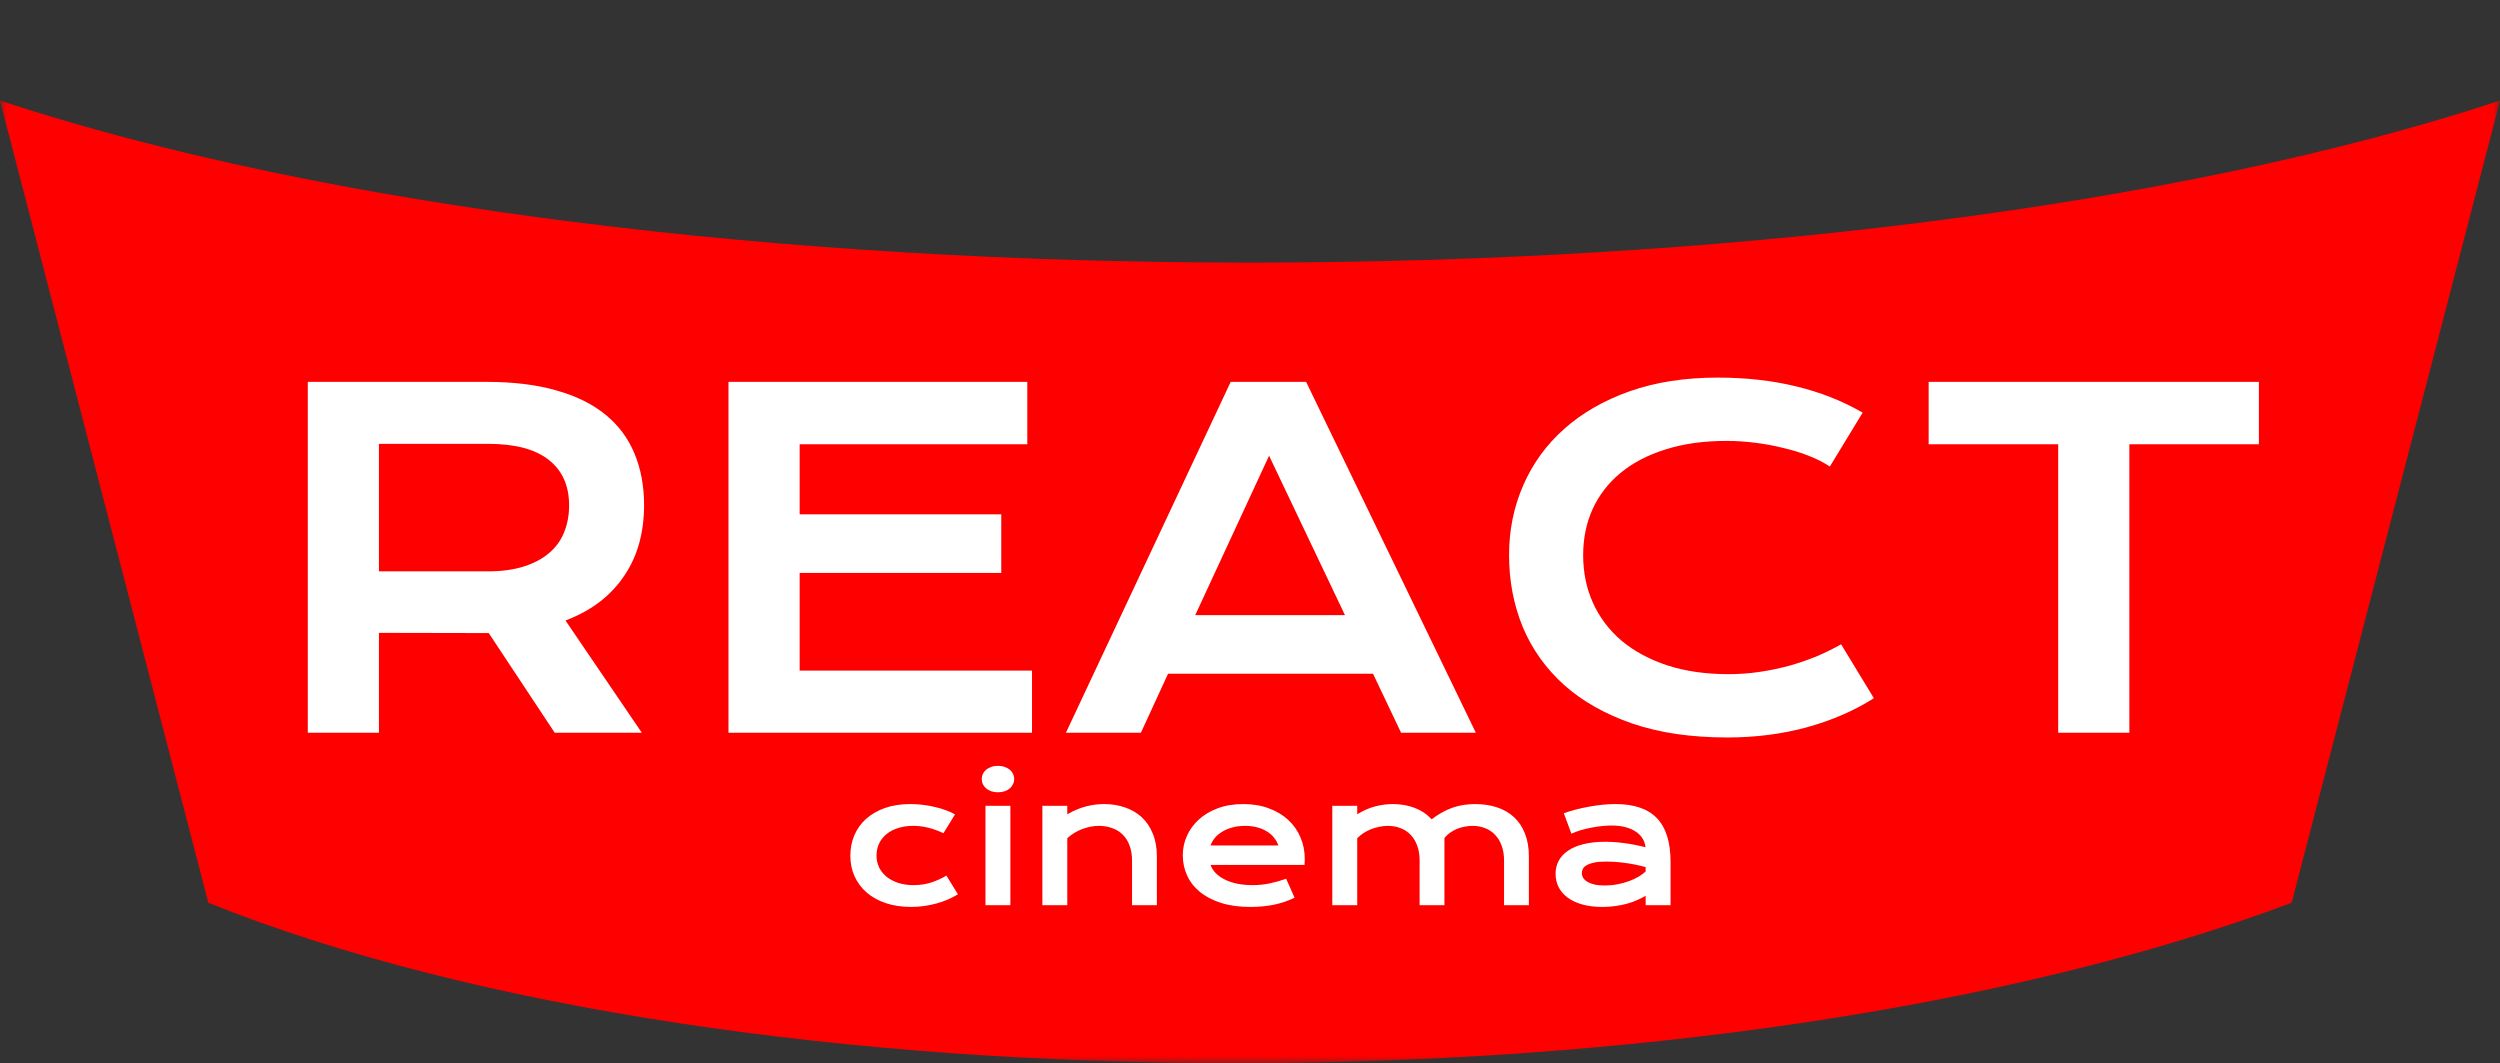 <svg width="174" height="74" viewBox="0 0 174 74" fill="none" xmlns="http://www.w3.org/2000/svg">
<rect x="0" y="0" width="174" height="74" fill="#333333" stroke="none"/>
<mask id="mask0_1_12" style="mask-type:alpha" maskUnits="userSpaceOnUse" x="0" y="0" width="174" height="74">
<path d="M0 0H174V74H0V0Z" fill="white"/>
</mask>
<g mask="url(#mask0_1_12)">
<path fill-rule="evenodd" clip-rule="evenodd" d="M173.999 7C128.395 22.038 45.603 22.038 0 7L14.5 62.832C51.483 77.693 119.721 77.752 159.499 62.832L174 7H173.999Z" fill="#FF0000"/>
</g>
<path d="M21.422 26.578H33.844C35.719 26.578 37.344 26.776 38.719 27.172C40.094 27.557 41.234 28.12 42.141 28.859C43.047 29.599 43.719 30.5 44.156 31.562C44.604 32.625 44.828 33.828 44.828 35.172C44.828 36.078 44.719 36.943 44.5 37.766C44.281 38.578 43.943 39.328 43.484 40.016C43.036 40.703 42.469 41.318 41.781 41.859C41.094 42.391 40.286 42.833 39.359 43.188L44.672 51H38.609L34.016 44.062H33.875L26.375 44.047V51H21.422V26.578ZM33.969 39.766C34.906 39.766 35.724 39.656 36.422 39.438C37.13 39.219 37.719 38.911 38.188 38.516C38.667 38.12 39.021 37.641 39.25 37.078C39.49 36.505 39.609 35.87 39.609 35.172C39.609 33.807 39.141 32.755 38.203 32.016C37.266 31.266 35.854 30.891 33.969 30.891H26.375V39.766H33.969ZM50.703 26.578H71.5V30.922H55.656V35.797H69.688V39.875H55.656V46.672H71.828V51H50.703V26.578ZM85.656 26.578H90.906L102.719 51H97.516L95.562 46.891H81.297L79.406 51H74.188L85.656 26.578ZM93.609 42.812L88.328 31.719L83.188 42.812H93.609ZM105.031 38.641C105.031 36.901 105.359 35.281 106.016 33.781C106.672 32.271 107.62 30.963 108.859 29.859C110.109 28.745 111.63 27.87 113.422 27.234C115.224 26.599 117.26 26.281 119.531 26.281C121.521 26.281 123.344 26.484 125 26.891C126.667 27.287 128.214 27.896 129.641 28.719L127.359 32.469C126.932 32.188 126.438 31.938 125.875 31.719C125.323 31.5 124.729 31.318 124.094 31.172C123.469 31.016 122.818 30.896 122.141 30.812C121.474 30.729 120.812 30.688 120.156 30.688C118.573 30.688 117.161 30.885 115.922 31.281C114.682 31.667 113.635 32.214 112.781 32.922C111.938 33.62 111.292 34.458 110.844 35.438C110.406 36.406 110.188 37.474 110.188 38.641C110.188 39.849 110.417 40.958 110.875 41.969C111.333 42.979 111.995 43.854 112.859 44.594C113.734 45.323 114.797 45.896 116.047 46.312C117.307 46.719 118.729 46.922 120.312 46.922C121.031 46.922 121.745 46.87 122.453 46.766C123.161 46.661 123.844 46.521 124.5 46.344C125.167 46.156 125.807 45.938 126.422 45.688C127.036 45.427 127.609 45.146 128.141 44.844L130.422 48.594C129.089 49.448 127.547 50.12 125.797 50.609C124.047 51.089 122.188 51.328 120.219 51.328C117.708 51.328 115.505 51.005 113.609 50.359C111.714 49.703 110.13 48.807 108.859 47.672C107.589 46.526 106.63 45.182 105.984 43.641C105.349 42.089 105.031 40.422 105.031 38.641ZM143.25 30.922H134.234V26.578H157.219V30.922H148.203V51H143.25V30.922Z" fill="white"/>
<path d="M59.184 59.56C59.184 59.053 59.275 58.58 59.459 58.143C59.647 57.701 59.918 57.32 60.273 57C60.633 56.676 61.07 56.422 61.586 56.238C62.105 56.055 62.697 55.963 63.361 55.963C63.65 55.963 63.941 55.98 64.234 56.016C64.527 56.051 64.809 56.102 65.078 56.168C65.352 56.23 65.607 56.307 65.846 56.397C66.084 56.482 66.291 56.578 66.467 56.684L65.664 57.99C65.285 57.815 64.926 57.685 64.586 57.603C64.25 57.522 63.908 57.48 63.56 57.48C63.162 57.48 62.805 57.533 62.488 57.639C62.172 57.74 61.902 57.885 61.68 58.072C61.461 58.256 61.293 58.475 61.176 58.728C61.062 58.978 61.006 59.252 61.006 59.549C61.006 59.846 61.066 60.121 61.188 60.375C61.312 60.625 61.486 60.842 61.709 61.025C61.935 61.205 62.207 61.348 62.523 61.453C62.844 61.555 63.199 61.605 63.59 61.605C64.019 61.605 64.424 61.545 64.803 61.424C65.186 61.303 65.541 61.141 65.869 60.938L66.672 62.244C66.465 62.369 66.24 62.486 65.998 62.596C65.756 62.701 65.496 62.793 65.219 62.871C64.945 62.949 64.656 63.01 64.352 63.053C64.051 63.1 63.738 63.123 63.414 63.123C62.754 63.123 62.162 63.033 61.639 62.853C61.115 62.674 60.672 62.426 60.309 62.109C59.945 61.789 59.666 61.412 59.471 60.978C59.279 60.545 59.184 60.072 59.184 59.56ZM69.455 55.143C69.283 55.143 69.127 55.119 68.986 55.072C68.85 55.022 68.732 54.955 68.635 54.873C68.537 54.787 68.461 54.69 68.406 54.58C68.356 54.467 68.33 54.348 68.33 54.223C68.33 54.094 68.356 53.975 68.406 53.865C68.461 53.752 68.537 53.654 68.635 53.572C68.732 53.49 68.85 53.426 68.986 53.379C69.127 53.328 69.283 53.303 69.455 53.303C69.631 53.303 69.787 53.328 69.924 53.379C70.064 53.426 70.184 53.49 70.281 53.572C70.379 53.654 70.453 53.752 70.504 53.865C70.559 53.975 70.586 54.094 70.586 54.223C70.586 54.348 70.559 54.467 70.504 54.58C70.453 54.69 70.379 54.787 70.281 54.873C70.184 54.955 70.064 55.022 69.924 55.072C69.787 55.119 69.631 55.143 69.455 55.143ZM68.588 56.086H70.322V63H68.588V56.086ZM72.549 56.086H74.283V56.672C74.744 56.41 75.184 56.227 75.602 56.121C76.023 56.016 76.436 55.963 76.838 55.963C77.365 55.963 77.853 56.041 78.303 56.197C78.752 56.35 79.141 56.578 79.469 56.883C79.797 57.188 80.053 57.568 80.236 58.025C80.424 58.478 80.518 59.004 80.518 59.602V63H78.789V59.883C78.789 59.504 78.734 59.166 78.625 58.869C78.519 58.568 78.365 58.316 78.162 58.113C77.963 57.906 77.719 57.75 77.43 57.645C77.144 57.535 76.824 57.48 76.469 57.48C76.281 57.48 76.088 57.5 75.889 57.539C75.693 57.578 75.5 57.635 75.309 57.709C75.121 57.779 74.939 57.869 74.764 57.978C74.588 58.084 74.428 58.205 74.283 58.342V63H72.549V56.086ZM82.322 59.52C82.322 59.051 82.418 58.603 82.609 58.178C82.801 57.748 83.076 57.369 83.436 57.041C83.795 56.713 84.234 56.451 84.754 56.256C85.277 56.06 85.871 55.963 86.535 55.963C87.195 55.963 87.789 56.062 88.316 56.262C88.848 56.457 89.297 56.727 89.664 57.07C90.035 57.414 90.318 57.818 90.514 58.283C90.713 58.748 90.812 59.246 90.812 59.777C90.812 59.844 90.811 59.916 90.807 59.994C90.807 60.068 90.803 60.137 90.795 60.199H84.256C84.33 60.406 84.449 60.596 84.613 60.768C84.781 60.94 84.99 61.088 85.24 61.213C85.49 61.338 85.779 61.435 86.107 61.506C86.436 61.572 86.799 61.605 87.197 61.605C87.596 61.605 87.992 61.565 88.387 61.482C88.781 61.397 89.158 61.289 89.518 61.16L90.103 62.484C89.877 62.59 89.647 62.684 89.412 62.766C89.182 62.844 88.939 62.91 88.686 62.965C88.436 63.016 88.172 63.055 87.894 63.082C87.621 63.109 87.332 63.123 87.027 63.123C86.25 63.123 85.568 63.029 84.982 62.842C84.397 62.654 83.906 62.398 83.512 62.074C83.117 61.75 82.82 61.369 82.621 60.932C82.422 60.494 82.322 60.023 82.322 59.52ZM88.973 58.846C88.91 58.654 88.812 58.477 88.68 58.312C88.551 58.145 88.389 58 88.193 57.879C87.998 57.754 87.772 57.656 87.514 57.586C87.256 57.516 86.973 57.48 86.664 57.48C86.336 57.48 86.037 57.518 85.768 57.592C85.498 57.666 85.262 57.766 85.059 57.891C84.856 58.016 84.686 58.16 84.549 58.324C84.416 58.488 84.318 58.662 84.256 58.846H88.973ZM92.728 56.086H94.463V56.672C94.897 56.406 95.318 56.223 95.728 56.121C96.143 56.016 96.547 55.963 96.941 55.963C97.492 55.963 97.998 56.051 98.459 56.227C98.92 56.402 99.314 56.668 99.643 57.023C99.897 56.828 100.146 56.664 100.393 56.531C100.639 56.395 100.885 56.285 101.131 56.203C101.377 56.117 101.627 56.057 101.881 56.022C102.135 55.982 102.396 55.963 102.666 55.963C103.232 55.963 103.746 56.041 104.207 56.197C104.668 56.35 105.061 56.578 105.385 56.883C105.713 57.188 105.965 57.568 106.141 58.025C106.32 58.478 106.41 59.004 106.41 59.602V63H104.682V59.883C104.682 59.504 104.627 59.166 104.518 58.869C104.412 58.568 104.262 58.316 104.066 58.113C103.875 57.906 103.645 57.75 103.375 57.645C103.109 57.535 102.816 57.48 102.496 57.48C102.32 57.48 102.141 57.498 101.957 57.533C101.773 57.565 101.594 57.615 101.418 57.685C101.246 57.756 101.084 57.846 100.932 57.955C100.779 58.06 100.646 58.185 100.533 58.33V63H98.805V59.883C98.805 59.504 98.75 59.166 98.641 58.869C98.535 58.568 98.385 58.316 98.189 58.113C97.998 57.906 97.766 57.75 97.492 57.645C97.223 57.535 96.926 57.48 96.602 57.48C96.402 57.48 96.201 57.502 95.998 57.545C95.799 57.584 95.606 57.641 95.418 57.715C95.234 57.789 95.061 57.879 94.897 57.984C94.736 58.09 94.592 58.209 94.463 58.342V63H92.728V56.086ZM108.268 60.82C108.268 60.488 108.34 60.185 108.484 59.912C108.629 59.639 108.846 59.404 109.135 59.209C109.424 59.01 109.783 58.857 110.213 58.752C110.646 58.643 111.15 58.588 111.725 58.588C112.15 58.588 112.598 58.619 113.066 58.682C113.539 58.744 114.025 58.84 114.525 58.969C114.506 58.75 114.439 58.549 114.326 58.365C114.213 58.178 114.055 58.018 113.852 57.885C113.652 57.748 113.41 57.643 113.125 57.568C112.844 57.494 112.523 57.457 112.164 57.457C111.969 57.457 111.754 57.469 111.52 57.492C111.285 57.516 111.043 57.551 110.793 57.598C110.543 57.645 110.295 57.703 110.049 57.773C109.807 57.844 109.58 57.928 109.369 58.025L108.842 56.602C109.104 56.508 109.383 56.422 109.68 56.344C109.98 56.266 110.287 56.199 110.6 56.145C110.912 56.086 111.225 56.041 111.537 56.01C111.85 55.978 112.152 55.963 112.445 55.963C113.738 55.963 114.699 56.293 115.328 56.953C115.957 57.613 116.271 58.625 116.271 59.988V63H114.537V62.35C114.357 62.455 114.16 62.555 113.945 62.648C113.734 62.742 113.504 62.824 113.254 62.895C113.004 62.965 112.734 63.02 112.445 63.059C112.16 63.102 111.857 63.123 111.537 63.123C110.998 63.123 110.523 63.065 110.113 62.947C109.707 62.83 109.367 62.668 109.094 62.461C108.82 62.254 108.613 62.012 108.473 61.734C108.336 61.453 108.268 61.148 108.268 60.82ZM110.096 60.762C110.096 60.875 110.125 60.984 110.184 61.09C110.242 61.191 110.336 61.283 110.465 61.365C110.594 61.443 110.758 61.508 110.957 61.559C111.16 61.605 111.404 61.629 111.689 61.629C111.994 61.629 112.289 61.602 112.574 61.547C112.859 61.492 113.125 61.42 113.371 61.33C113.617 61.24 113.84 61.137 114.039 61.02C114.238 60.902 114.404 60.781 114.537 60.656V60.352C114.271 60.277 114.008 60.215 113.746 60.164C113.488 60.113 113.24 60.074 113.002 60.047C112.768 60.016 112.545 59.994 112.334 59.982C112.127 59.971 111.945 59.965 111.789 59.965C111.465 59.965 111.195 59.986 110.98 60.029C110.766 60.072 110.592 60.131 110.459 60.205C110.326 60.275 110.232 60.359 110.178 60.457C110.123 60.555 110.096 60.656 110.096 60.762Z" fill="white"/>
</svg>
